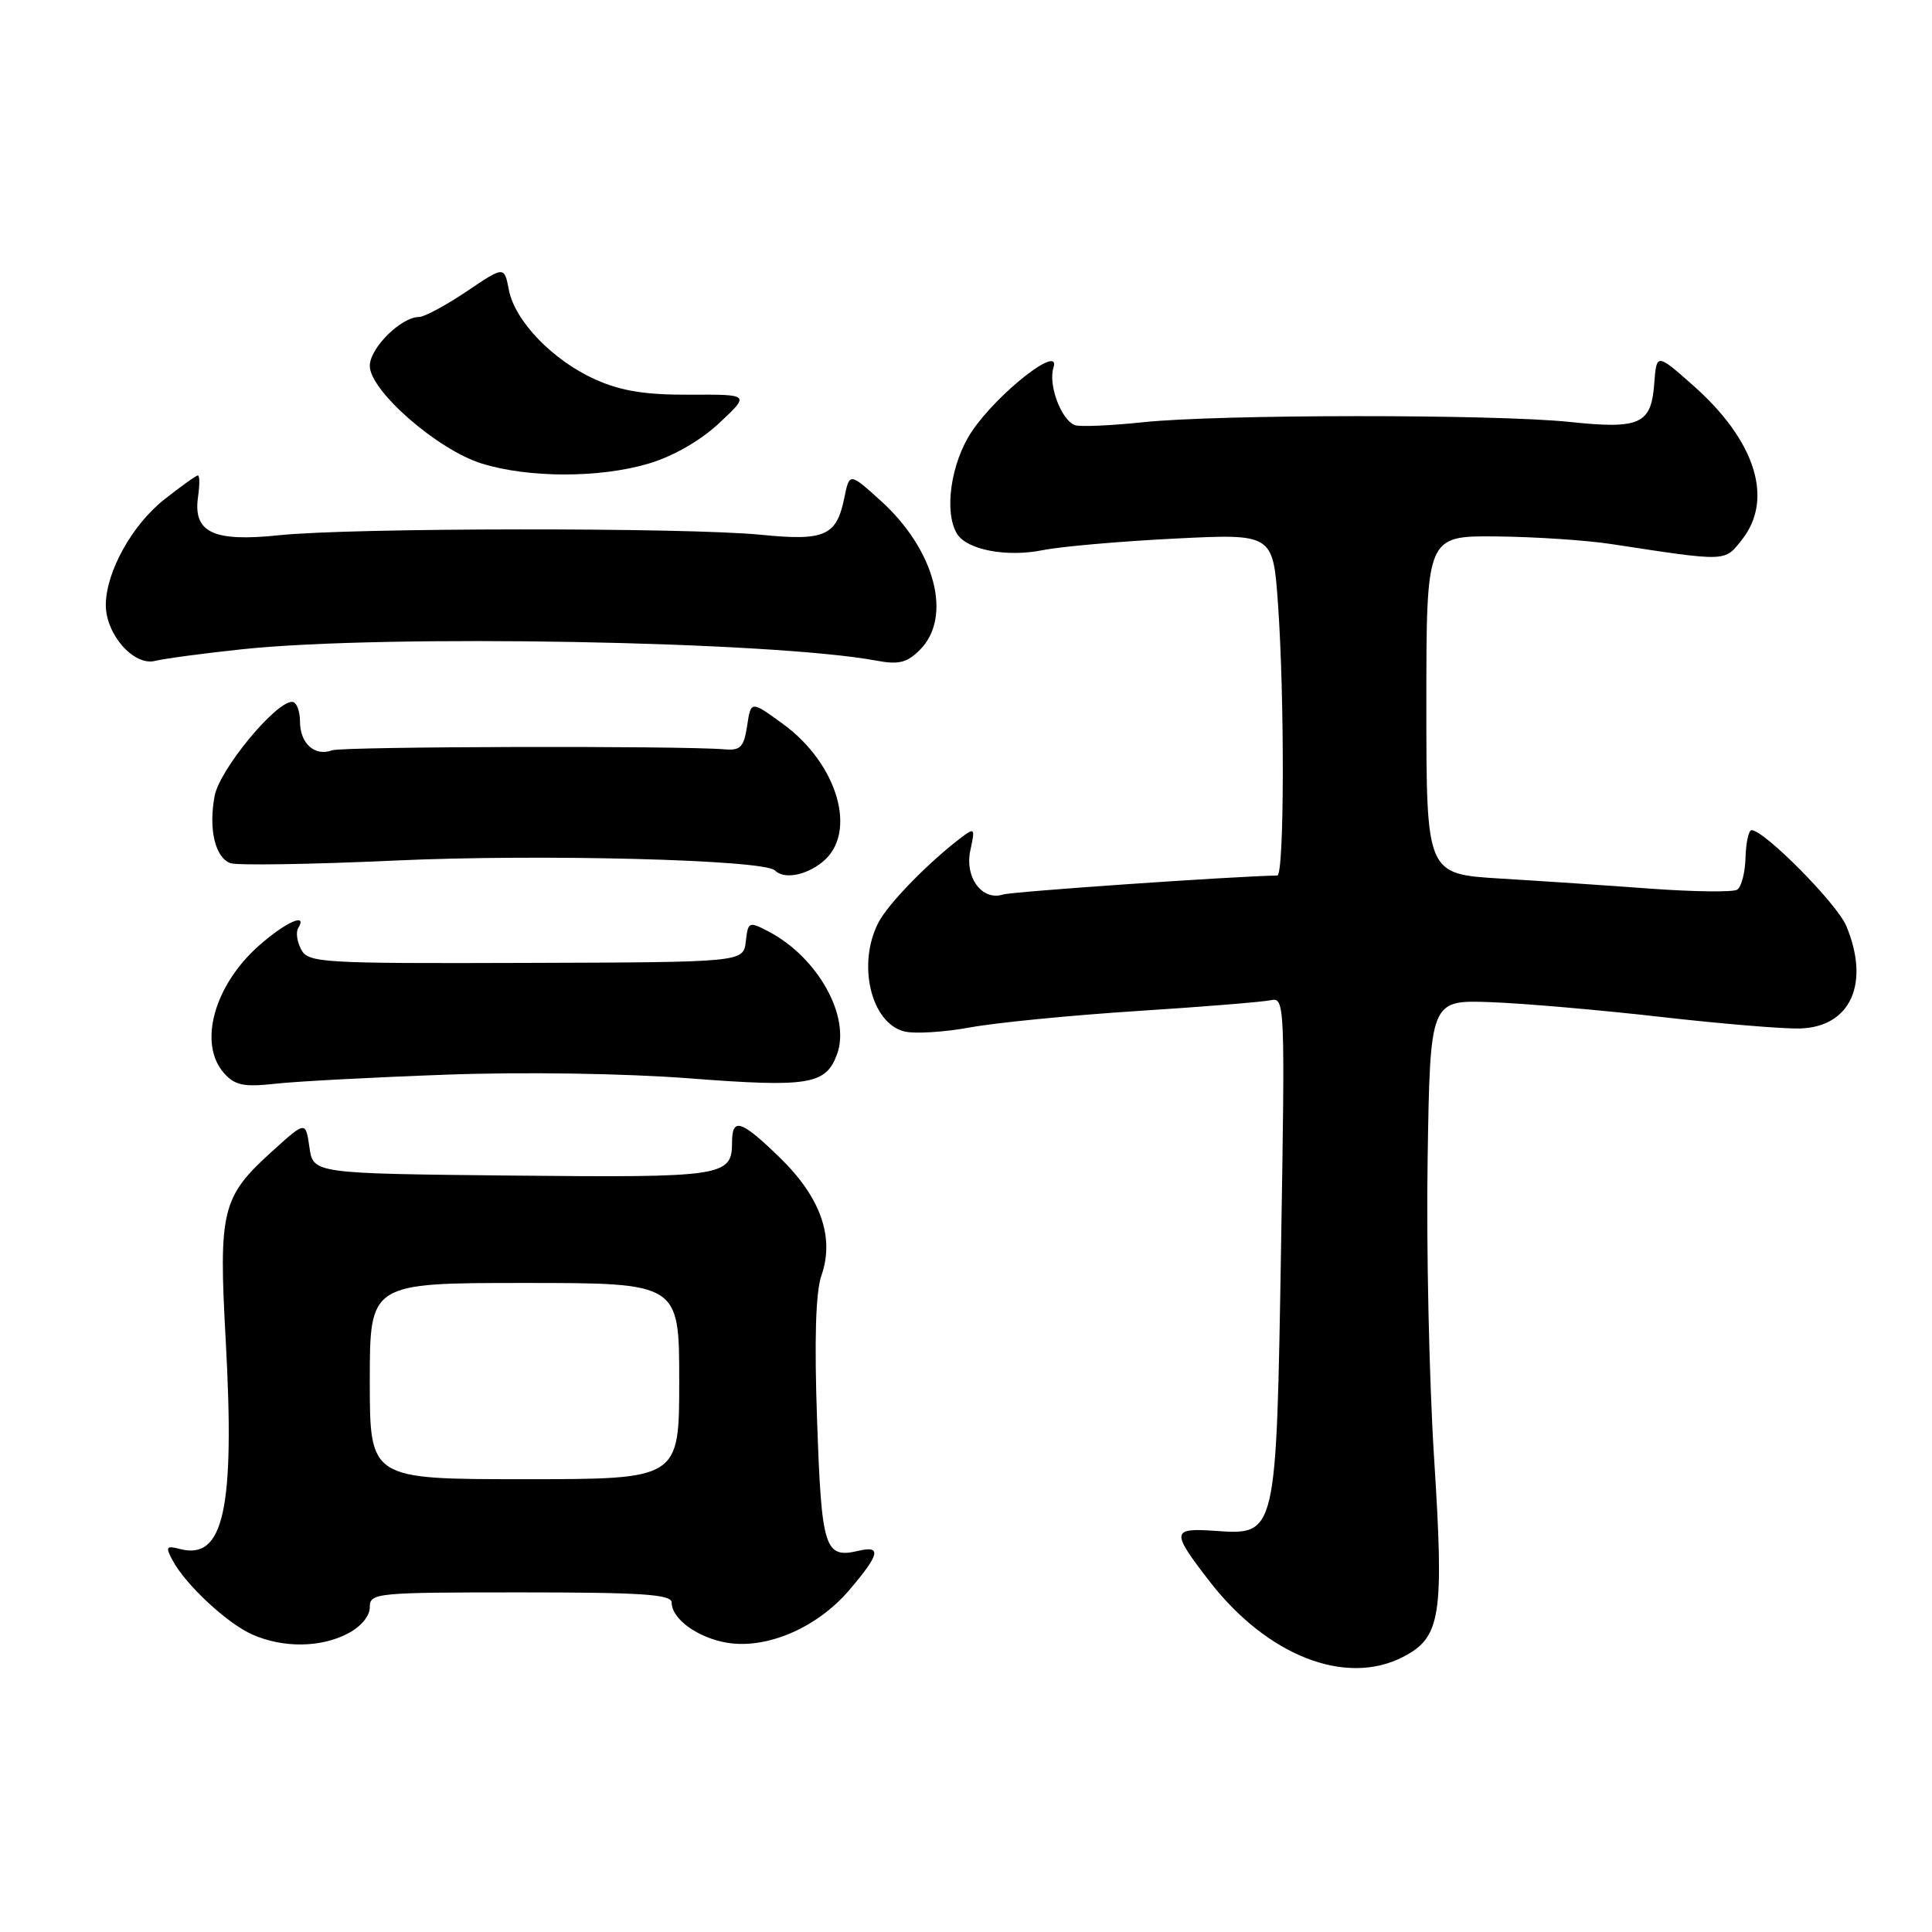 <?xml version="1.0" encoding="UTF-8" standalone="no"?>
<!DOCTYPE svg PUBLIC "-//W3C//DTD SVG 1.1//EN" "http://www.w3.org/Graphics/SVG/1.1/DTD/svg11.dtd" >
<svg xmlns="http://www.w3.org/2000/svg" xmlns:xlink="http://www.w3.org/1999/xlink" version="1.1" viewBox="0 0 256 256">
 <g >
 <path fill="currentColor"
d=" M 185.91 219.55 C 190.93 216.95 191.36 214.19 190.03 193.27 C 189.37 182.95 188.98 165.05 189.17 153.50 C 189.50 132.50 189.50 132.50 197.50 132.79 C 201.90 132.95 212.03 133.83 220.00 134.74 C 227.97 135.65 236.29 136.34 238.47 136.28 C 245.21 136.10 247.83 130.33 244.64 122.69 C 243.42 119.75 233.77 110.00 232.09 110.00 C 231.71 110.00 231.35 111.63 231.29 113.63 C 231.24 115.63 230.74 117.55 230.18 117.89 C 229.62 118.23 224.52 118.17 218.83 117.76 C 213.15 117.34 204.11 116.73 198.75 116.41 C 189.00 115.81 189.00 115.81 189.00 93.41 C 189.00 71.00 189.00 71.00 198.25 71.08 C 203.34 71.13 210.20 71.58 213.50 72.09 C 228.99 74.45 228.49 74.47 230.84 71.48 C 235.07 66.10 232.59 58.33 224.29 51.02 C 219.50 46.79 219.50 46.79 219.19 50.89 C 218.79 56.21 217.29 56.89 208.00 55.91 C 198.08 54.87 161.60 54.89 151.54 55.94 C 147.16 56.40 143.06 56.58 142.42 56.33 C 140.60 55.63 138.87 50.97 139.59 48.71 C 140.62 45.48 132.21 52.06 128.77 57.17 C 125.98 61.33 125.04 67.94 126.84 70.77 C 128.16 72.86 133.39 73.85 138.11 72.91 C 140.53 72.42 148.39 71.73 155.59 71.37 C 168.68 70.71 168.68 70.71 169.34 80.01 C 170.23 92.61 170.18 116.00 169.25 116.01 C 163.12 116.13 134.14 118.14 132.90 118.53 C 130.12 119.41 127.79 116.24 128.58 112.65 C 129.22 109.73 129.15 109.63 127.38 110.97 C 123.02 114.28 117.74 119.69 116.42 122.20 C 113.54 127.69 115.39 135.56 119.82 136.67 C 121.18 137.01 125.10 136.77 128.53 136.14 C 131.95 135.51 141.90 134.53 150.63 133.97 C 159.36 133.41 167.36 132.76 168.40 132.53 C 170.25 132.12 170.28 133.06 169.75 165.07 C 169.11 203.74 169.19 203.41 160.91 202.84 C 155.23 202.45 155.18 202.95 160.22 209.47 C 167.88 219.40 178.30 223.48 185.91 219.55 Z  M 46.05 216.47 C 47.81 215.57 49.00 214.15 49.00 212.97 C 49.00 211.07 49.75 211.00 69.00 211.00 C 85.09 211.00 89.00 211.26 89.00 212.35 C 89.00 214.53 92.48 217.04 96.39 217.68 C 101.64 218.53 108.27 215.68 112.49 210.74 C 116.57 205.97 116.86 204.76 113.75 205.49 C 109.27 206.54 108.86 205.25 108.27 188.27 C 107.89 177.47 108.08 171.20 108.85 168.99 C 110.61 163.95 108.73 158.63 103.34 153.40 C 98.19 148.39 97.00 148.01 97.00 151.38 C 97.00 155.88 95.85 156.05 67.88 155.77 C 41.50 155.50 41.50 155.50 41.00 152.02 C 40.50 148.54 40.50 148.54 36.10 152.52 C 29.38 158.59 28.95 160.32 29.91 177.62 C 31.14 199.99 29.65 206.77 23.84 205.25 C 22.02 204.77 21.90 204.95 22.87 206.76 C 24.61 210.01 30.15 215.15 33.47 216.60 C 37.54 218.38 42.47 218.33 46.05 216.47 Z  M 59.10 142.40 C 69.44 142.02 82.76 142.23 91.39 142.89 C 107.12 144.10 109.42 143.73 110.90 139.73 C 112.76 134.72 108.37 126.84 101.82 123.42 C 99.23 122.07 99.12 122.12 98.82 124.76 C 98.50 127.50 98.50 127.50 69.70 127.59 C 42.57 127.68 40.85 127.58 39.91 125.82 C 39.36 124.80 39.18 123.52 39.51 122.98 C 40.81 120.87 37.89 122.16 34.39 125.23 C 28.34 130.54 26.20 138.36 29.73 142.25 C 31.15 143.82 32.35 144.06 36.48 143.60 C 39.24 143.29 49.42 142.75 59.10 142.40 Z  M 108.99 114.21 C 113.69 110.41 111.04 101.22 103.71 95.90 C 99.50 92.84 99.50 92.84 99.00 96.17 C 98.57 99.00 98.12 99.47 96.00 99.29 C 90.17 98.80 45.37 98.91 44.00 99.42 C 41.71 100.27 39.75 98.52 39.75 95.61 C 39.75 94.18 39.28 93.00 38.70 93.00 C 36.49 93.00 29.10 101.97 28.44 105.46 C 27.62 109.83 28.49 113.59 30.51 114.37 C 31.35 114.69 41.15 114.54 52.27 114.03 C 71.56 113.14 101.25 113.91 102.67 115.33 C 103.87 116.54 106.74 116.03 108.99 114.21 Z  M 32.18 86.02 C 51.08 84.03 102.32 84.96 116.14 87.54 C 119.08 88.09 120.18 87.82 121.89 86.11 C 126.25 81.75 123.91 72.86 116.68 66.33 C 112.56 62.61 112.56 62.61 111.87 66.00 C 110.84 71.02 109.29 71.70 100.84 70.86 C 91.06 69.88 46.44 69.92 37.00 70.92 C 28.22 71.84 25.54 70.56 26.25 65.77 C 26.47 64.25 26.46 63.00 26.22 63.00 C 25.98 63.00 23.98 64.44 21.76 66.19 C 17.50 69.56 14.06 75.76 14.02 80.12 C 13.99 84.03 17.72 88.29 20.56 87.57 C 21.82 87.26 27.05 86.56 32.18 86.02 Z  M 85.94 61.43 C 89.20 60.46 92.80 58.40 95.30 56.06 C 99.37 52.26 99.37 52.26 91.44 52.30 C 85.55 52.33 82.32 51.82 78.93 50.30 C 73.28 47.79 68.20 42.53 67.42 38.38 C 66.82 35.25 66.82 35.25 61.81 38.63 C 59.05 40.48 56.23 42.00 55.53 42.00 C 53.15 42.00 49.00 46.12 49.00 48.48 C 49.00 51.78 58.01 59.63 63.86 61.43 C 70.09 63.35 79.47 63.35 85.94 61.43 Z  M 49.00 183.00 C 49.00 170.00 49.00 170.00 69.50 170.00 C 90.00 170.00 90.00 170.00 90.00 183.00 C 90.00 196.00 90.00 196.00 69.50 196.00 C 49.00 196.00 49.00 196.00 49.00 183.00 Z "/>
</g>
</svg>